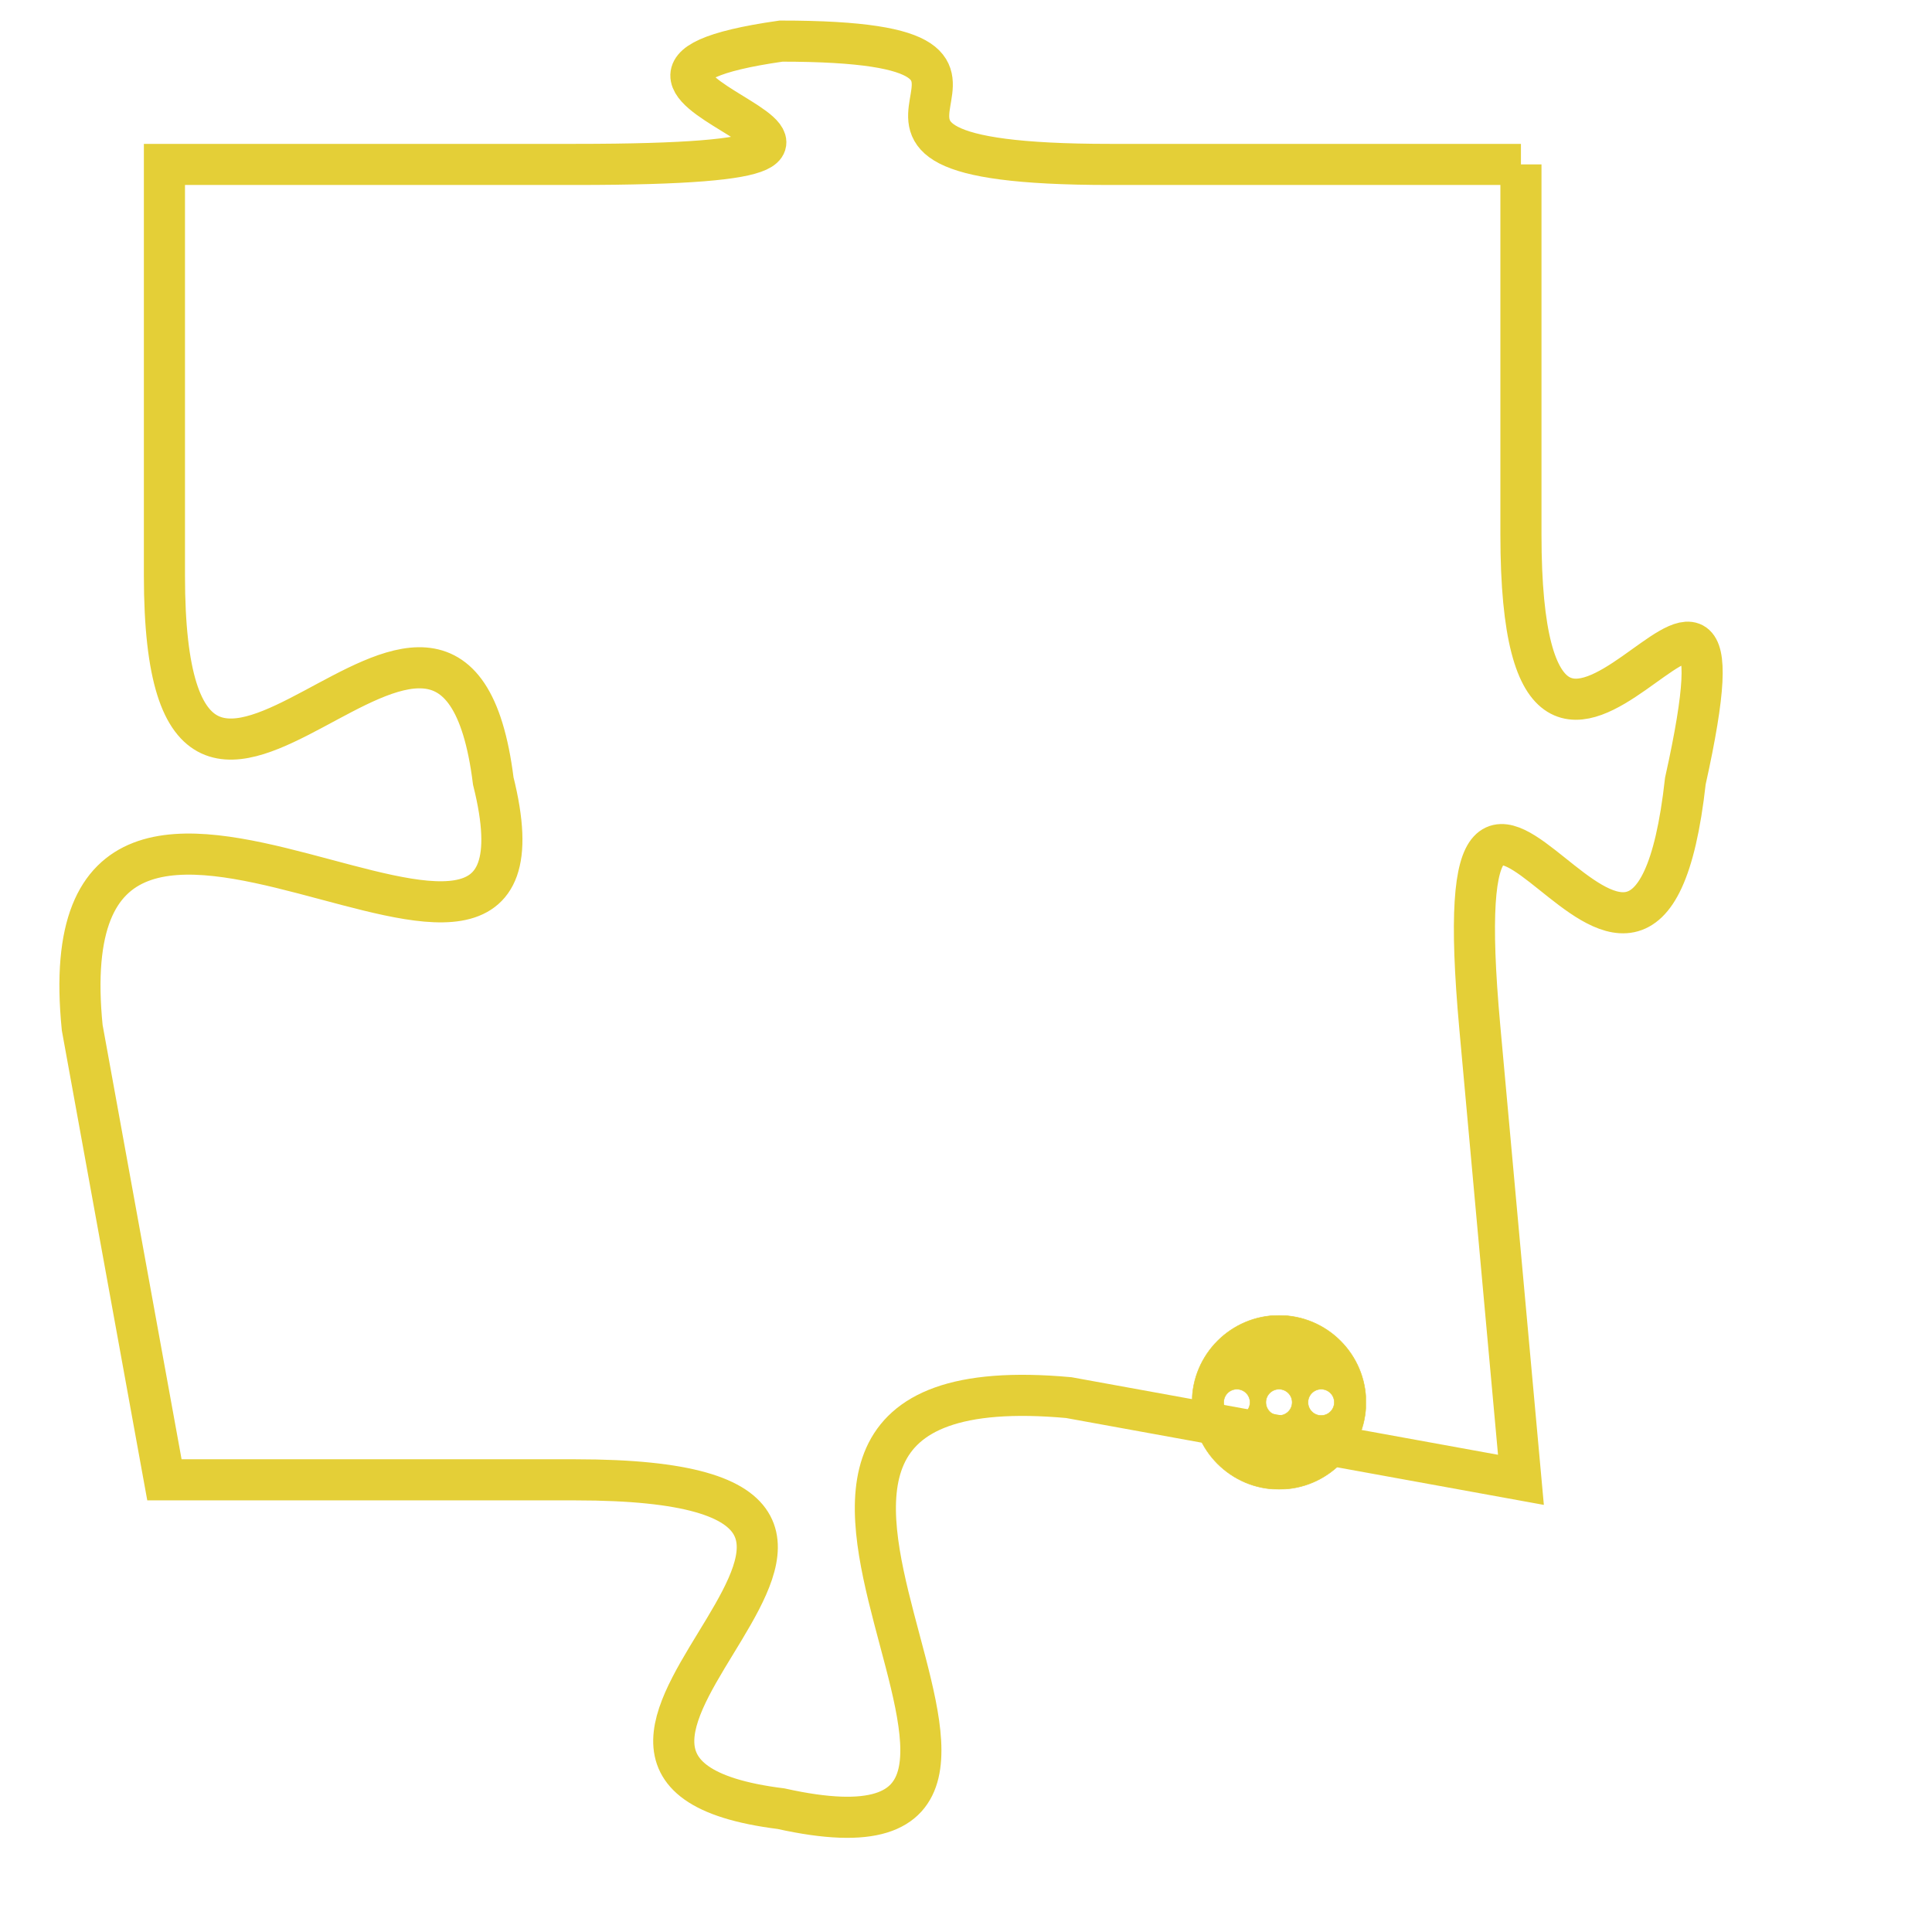 <svg version="1.1" xmlns="http://www.w3.org/2000/svg" xmlns:xlink="http://www.w3.org/1999/xlink" fill="transparent" x="0" y="0" width="350" height="350" preserveAspectRatio="xMinYMin slice"><style type="text/css">.links{fill:transparent;stroke: #E4CF37;}.links:hover{fill:#63D272; opacity:0.4;}</style><defs><g id="allt"><path id="t5652" d="M2079,1376 L2069,1376 C2060,1376 2069,1373 2061,1373 C2054,1374 2067,1376 2056,1376 L2046,1376 2046,1376 L2046,1386 C2046,1396 2053,1383 2054,1391 C2056,1399 2043,1387 2044,1397 L2046,1408 2046,1408 L2056,1408 C2067,1408 2053,1415 2061,1416 C2070,1418 2057,1405 2068,1406 L2079,1408 2079,1408 L2078,1397 C2077,1386 2082,1400 2083,1391 C2085,1382 2079,1395 2079,1385 L2079,1376"/></g><clipPath id="c" clipRule="evenodd" fill="transparent"><use href="#t5652"/></clipPath></defs><svg viewBox="2042 1372 44 47" preserveAspectRatio="xMinYMin meet"><svg width="4380" height="2430"><g><image crossorigin="anonymous" x="0" y="0" href="https://nftpuzzle.license-token.com/assets/completepuzzle.svg" width="100%" height="100%" /><g class="links"><use href="#t5652"/></g></g></svg><svg x="2071" y="1404" height="9%" width="9%" viewBox="0 0 330 330"><g><a xlink:href="https://nftpuzzle.license-token.com/" class="links"><title>See the most innovative NFT based token software licensing project</title><path fill="#E4CF37" id="more" d="M165,0C74.019,0,0,74.019,0,165s74.019,165,165,165s165-74.019,165-165S255.981,0,165,0z M85,190 c-13.785,0-25-11.215-25-25s11.215-25,25-25s25,11.215,25,25S98.785,190,85,190z M165,190c-13.785,0-25-11.215-25-25 s11.215-25,25-25s25,11.215,25,25S178.785,190,165,190z M245,190c-13.785,0-25-11.215-25-25s11.215-25,25-25 c13.785,0,25,11.215,25,25S258.785,190,245,190z"></path></a></g></svg></svg></svg>